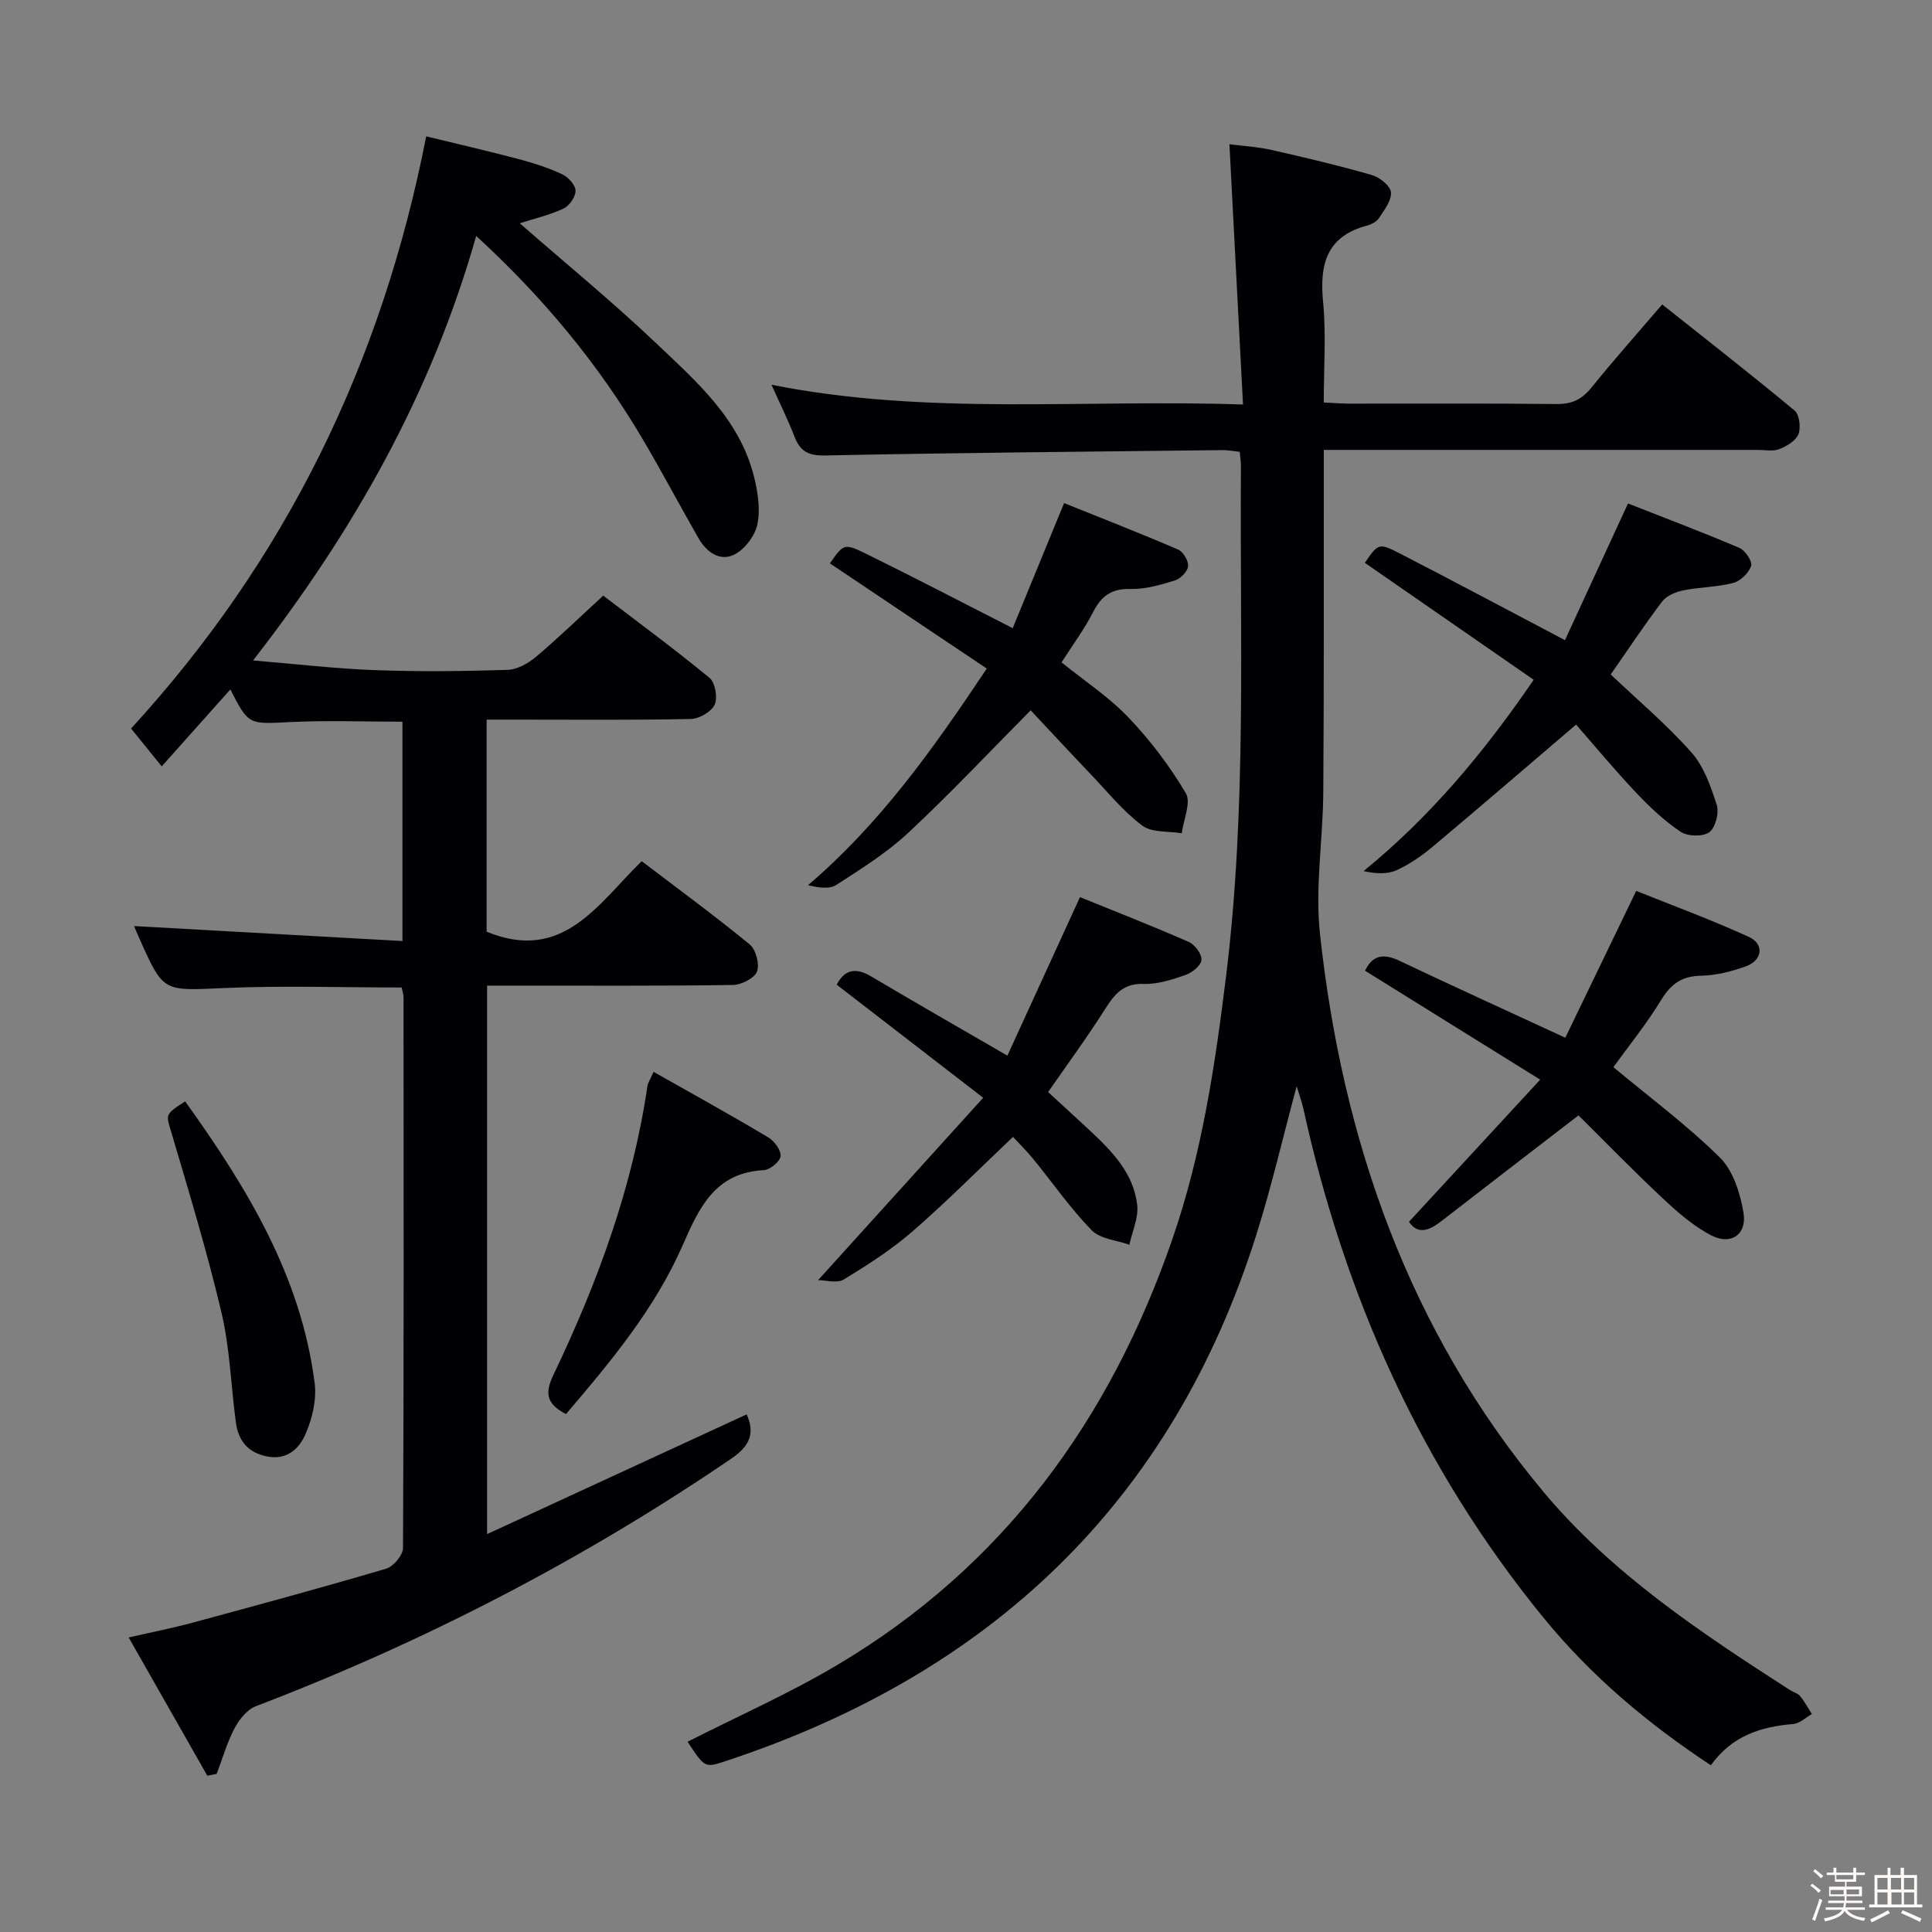 <svg enable-background="new 0 0 400 400" viewBox="0 0 400 400" xmlns="http://www.w3.org/2000/svg"><rect x="0" y="0" width="400" height="400" fill="#808080" stroke="none"/><path d="m374.8 390.4.4-.4c.7.5 1.3 1 1.8 1.4l-.5.5c-.5-.6-1.1-1.1-1.7-1.5zm1 7.3-.6-.3c.5-1.4 1.1-2.8 1.5-4.3.2.1.4.2.6.3-.5 1.3-1 2.8-1.5 4.3zm-.4-10.3.4-.4c.4.3 1 .8 1.7 1.4l-.5.5c-.4-.5-1-1-1.6-1.5zm2.5.3h1.7v-1h.6v1h3.5v-1h.6v1h1.8v.5h-1.8v1.4h-2v1h3.2v2h-3.2v.9h3.3v.5h-3.4c0 .3-.1.6-.1.9h4v.5h-3.7c.7.9 1.9 1.5 3.8 1.7-.1.2-.2.4-.3.6-2.1-.4-3.5-1.1-4-2.1-.4 1-1.8 1.7-4 2.2-.1-.2-.2-.4-.3-.6 2.1-.4 3.4-1 3.8-1.8h-3.4v-.5h3.6c.1-.3.1-.6.2-.9h-3.3v-.5h3.4c0-.3 0-.6 0-.9h-3.2v-2h3.3v-1h-2.1v-1.4h-1.7v-.5zm1.1 3.5v1h2.7c0-.3 0-.4 0-.4 0-.1 0-.2 0-.2 0-.1 0-.2 0-.3h-2.7zm1.2-3v.9h3.5v-.9zm4.7 3h-2.6v.6.4h2.6z" fill="#fcfbfa"/><path d="m393.6 386.7h.6v1.5h2.7v6.1h1.1v.6h-11v-.6h1.1v-6.1h2.7v-1.5h.6v1.5h2.1v-1.5zm-2.7 8.8.4.6c-1.2.6-2.5 1.3-3.8 1.9-.1-.2-.2-.4-.3-.6 1.2-.6 2.5-1.2 3.7-1.9zm-2.2-6.7v2.4h2.1v-2.4zm0 3v2.5h2.1v-2.5zm2.8-3v2.4h2.1v-2.4zm.1 3v2.5h2.1v-2.5h-2.2zm5.9 6.1c-1.4-.7-2.7-1.3-3.9-1.8l.3-.6c1.5.6 2.7 1.2 3.9 1.7zm-1.2-9.1h-2.1v2.4h2.1zm-2.1 3v2.5h2.1v-2.5z" fill="#fcfbfa"/><g fill="#010104"><path d="m268.46 224.88c-2.91 10.83-5.22 20.83-8.29 30.58-17.52 55.68-55.21 91.15-110.1 109.21-4.16 1.37-4.19 1.29-7.71-4.06 10.32-5.25 20.98-9.95 30.93-15.86 34.44-20.43 56.52-50.76 69.45-88.24 6.11-17.7 8.85-36.05 11.12-54.52 4.3-35 2.81-70.16 3.06-105.28.01-.97-.14-1.94-.24-3.16-1.29-.14-2.41-.37-3.52-.36-27.48.31-54.95.55-82.42 1.11-3.5.07-5.11-.95-6.27-3.95-1.31-3.39-2.93-6.66-4.74-10.69 32.41 6.45 64.51 2.95 97.62 4.09-.95-18.18-1.86-35.68-2.81-53.88 2.69.35 5.75.51 8.69 1.17 6.96 1.57 13.92 3.22 20.77 5.19 1.62.47 3.85 2.23 3.98 3.57.16 1.71-1.39 3.68-2.48 5.36-.49.75-1.58 1.31-2.5 1.55-8.37 2.24-9.82 8.03-9.07 15.78.65 6.74.14 13.6.14 20.84 1.99.09 3.62.23 5.24.24 14.33.02 28.67-.08 42.99.08 3.17.04 5.24-.98 7.2-3.41 4.58-5.68 9.43-11.13 14.64-17.21 9.34 7.42 18.48 14.55 27.4 21.96 1.01.84 1.34 3.53.81 4.9-.53 1.36-2.42 2.48-3.95 3.09-1.31.52-2.96.17-4.46.17-28 0-55.99 0-83.99 0-1.79 0-3.58 0-5.87 0v5.95c-.02 21.66.05 43.33-.11 64.99-.07 9.78-1.73 19.68-.68 29.3 4.64 42.65 18.36 82 46.15 115.34 14.19 17.03 32.62 29.25 51.13 41.16.7.45 1.63.67 2.12 1.27.94 1.14 1.64 2.47 2.44 3.72-1.28.71-2.52 1.95-3.86 2.06-6.74.55-12.72 2.46-17.05 8.54-13.12-8.65-24.85-18.52-34.72-30.63-25.32-31.04-41.13-66.51-49.68-105.43-.29-1.24-.75-2.5-1.36-4.54z"/><path d="m42.92 367.64c-5.27-9.27-10.54-18.53-16.28-28.62 4.92-1.13 9.04-1.93 13.07-3.02 13.45-3.64 26.9-7.28 40.26-11.23 1.5-.44 3.46-2.81 3.47-4.29.18-37.99.13-75.98.11-113.97 0-.64-.24-1.27-.39-2.06-12.4 0-24.69-.42-36.93.12-12.38.54-12.36.96-17.3-10.1-.54-1.21-1.05-2.44-1.18-2.74 18.13 1.01 36.67 2.05 55.57 3.1 0-15.88 0-30.47 0-45.41-7.84 0-15.59-.3-23.31.08-8.52.41-8.51.68-12.32-6.76-4.6 5.16-9.17 10.28-14.21 15.93-2.98-3.69-4.71-5.83-6.34-7.84 31.95-34.85 51.88-75.47 61.1-122.6 6.48 1.58 12.86 3.05 19.19 4.72 3.05.81 6.09 1.79 8.94 3.12 1.25.58 2.75 2.2 2.79 3.39.04 1.25-1.26 3.14-2.47 3.71-2.78 1.32-5.86 2.02-9.08 3.06 9.55 8.35 19.18 16.23 28.18 24.78 8.4 7.97 17.39 15.78 20.34 27.76.78 3.15 1.32 6.68.68 9.77-.49 2.37-2.59 5.16-4.74 6.26-3.01 1.53-5.8-.5-7.44-3.35-3.89-6.78-7.54-13.7-11.51-20.43-9.2-15.59-20.6-29.39-34.53-42.17-9.19 32.41-25.15 60.83-46.2 87.89 8.92.74 17.03 1.7 25.18 2 9.15.34 18.33.24 27.49-.05 2.01-.06 4.29-1.34 5.91-2.7 4.58-3.86 8.88-8.04 13.92-12.67 6.87 5.24 14.6 10.93 22.01 17.03 1.18.97 1.73 4.13 1.05 5.57-.69 1.47-3.21 2.91-4.96 2.94-12.16.25-24.33.13-36.49.13-1.81 0-3.63 0-5.75 0v43.91c15.83 6.51 23.04-5.78 32.11-14.6 7.68 5.85 15.18 11.34 22.35 17.23 1.29 1.06 2.1 4.11 1.52 5.61-.54 1.4-3.23 2.76-4.99 2.79-14.99.22-29.99.12-44.99.13-1.82 0-3.65 0-5.9 0v113.56c18.32-8.45 36.03-16.62 53.74-24.79 1.77 3.96.63 6.57-3.22 9.19-30.79 20.98-63.63 37.94-98.41 51.24-1.81.69-3.44 2.74-4.4 4.56-1.56 2.97-2.5 6.28-3.7 9.44-.64.13-1.29.25-1.94.38z"/><path d="m204.3 138.42c-11.3-7.58-21.9-14.68-32.48-21.78 2.82-4.02 2.92-4.23 7.49-1.99 9.82 4.82 19.51 9.88 30.36 15.41 3.38-8.23 6.81-16.58 10.64-25.9 7.48 3.01 15.6 6.18 23.61 9.62 1.05.45 2.17 2.35 2.06 3.46-.11 1.09-1.57 2.58-2.74 2.94-2.99.92-6.15 1.84-9.21 1.76-3.93-.1-6.02 1.47-7.72 4.8-1.8 3.52-4.19 6.73-6.53 10.4 4.73 3.82 9.79 7.14 13.86 11.41 4.51 4.73 8.55 10.06 11.87 15.67 1.14 1.92-.48 5.48-.84 8.3-2.78-.47-6.19-.09-8.19-1.6-3.93-2.94-7.11-6.9-10.54-10.5-4.35-4.56-8.63-9.18-12.55-13.36-8.67 8.75-16.72 17.32-25.31 25.33-4.46 4.16-9.75 7.48-14.91 10.81-1.46.94-3.75.59-5.88.07 14.87-12.69 25.78-28.02 37.01-44.85z"/><path d="m317.53 140.74c-11.83-8.19-23.39-16.2-34.95-24.21 2.76-4.03 2.85-4.2 7.28-1.92 11.04 5.68 21.99 11.53 34.15 17.93 4.12-8.93 8.37-18.14 13.05-28.3 7.15 2.81 15.17 5.84 23.05 9.19 1.21.51 2.75 2.81 2.45 3.72-.48 1.47-2.2 3.14-3.71 3.54-3.33.88-6.89.84-10.29 1.53-1.58.32-3.48 1.08-4.4 2.28-3.72 4.89-7.11 10.03-10.68 15.14 5.52 5.24 11.51 10.29 16.67 16.09 2.6 2.92 4.06 7.08 5.28 10.91.53 1.65-.26 4.73-1.54 5.66-1.33.97-4.49.88-5.94-.09-3.39-2.28-6.45-5.17-9.27-8.16-4.42-4.68-8.54-9.65-12.37-14.03-10.24 8.74-19.9 17.07-29.68 25.27-2.28 1.91-4.81 3.67-7.5 4.88-1.94.87-4.35.73-6.81.18 13.77-11.25 24.77-24.35 35.21-39.61z"/><path d="m324.08 214.85c4.61-9.54 9.39-19.46 14.68-30.4 7.17 2.89 15.37 5.89 23.29 9.51 3.31 1.51 2.86 4.9-.66 6.14-2.94 1.04-6.11 1.85-9.19 1.91-3.97.07-6.24 1.68-8.27 5.02-3.01 4.95-6.7 9.48-9.9 13.91 7.49 6.24 15.24 11.99 22.04 18.7 2.76 2.72 4.22 7.4 4.9 11.42.76 4.46-2.53 6.8-6.55 4.77-3.75-1.9-7.08-4.84-10.2-7.76-6.17-5.77-12.05-11.84-17.41-17.14-9.99 7.69-19.2 14.76-28.37 21.88-2.52 1.96-4.89 2.9-6.73.15 8.66-9.38 17.37-18.81 27.17-29.43-12.95-8.05-24.56-15.27-36.26-22.55 1.53-3.22 3.8-3.65 7.15-2.05 11.05 5.25 22.21 10.32 34.31 15.92z"/><path d="m169.38 265.04c11.41-12.61 22.3-24.64 34.18-37.76-10.74-8.29-20.49-15.82-30.33-23.41 1.56-3.02 3.82-3.69 7.13-1.72 8.98 5.34 18.06 10.52 28.21 16.41 4.88-10.65 9.8-21.39 15.03-32.82 6.96 2.83 14.81 5.9 22.53 9.28 1.25.55 2.71 2.52 2.62 3.72-.08 1.14-1.9 2.63-3.26 3.1-2.79.97-5.81 1.97-8.69 1.87-4.25-.15-6.07 2.15-8.05 5.28-3.62 5.72-7.65 11.19-11.75 17.11 2.89 2.66 5.7 5.22 8.48 7.81 4.67 4.35 9.23 8.94 9.97 15.61.29 2.64-1.04 5.45-1.63 8.19-2.65-.95-6.03-1.18-7.8-3-4.39-4.5-8.02-9.75-12.01-14.65-1.36-1.67-2.9-3.19-4.28-4.68-7.01 6.64-13.67 13.37-20.8 19.56-4.36 3.79-9.32 6.97-14.27 9.98-1.39.83-3.72.12-5.28.12z"/><path d="m135.31 221.91c8.25 4.67 16.07 8.99 23.75 13.57 1.26.75 2.68 2.67 2.55 3.9-.12 1.12-2.2 2.82-3.48 2.89-10.02.51-13.34 7.66-16.75 15.46-5.78 13.22-14.94 24.2-24.2 35.04-4.02-2.09-4.44-4.27-2.6-8.12 9.12-19.06 16.38-38.77 19.47-59.82.09-.62.5-1.18 1.26-2.92z"/><path d="m38.34 228.03c12.85 17.93 24.01 36.25 26.81 58.36.43 3.41-.5 7.32-1.9 10.53-1.26 2.91-3.76 5.42-7.87 4.64-4.06-.77-6.04-3.28-6.55-7.09-1.01-7.55-1.23-15.27-2.96-22.64-2.95-12.53-6.7-24.88-10.35-37.23-1.15-3.89-1.5-3.79 2.82-6.57z"/></g></svg>